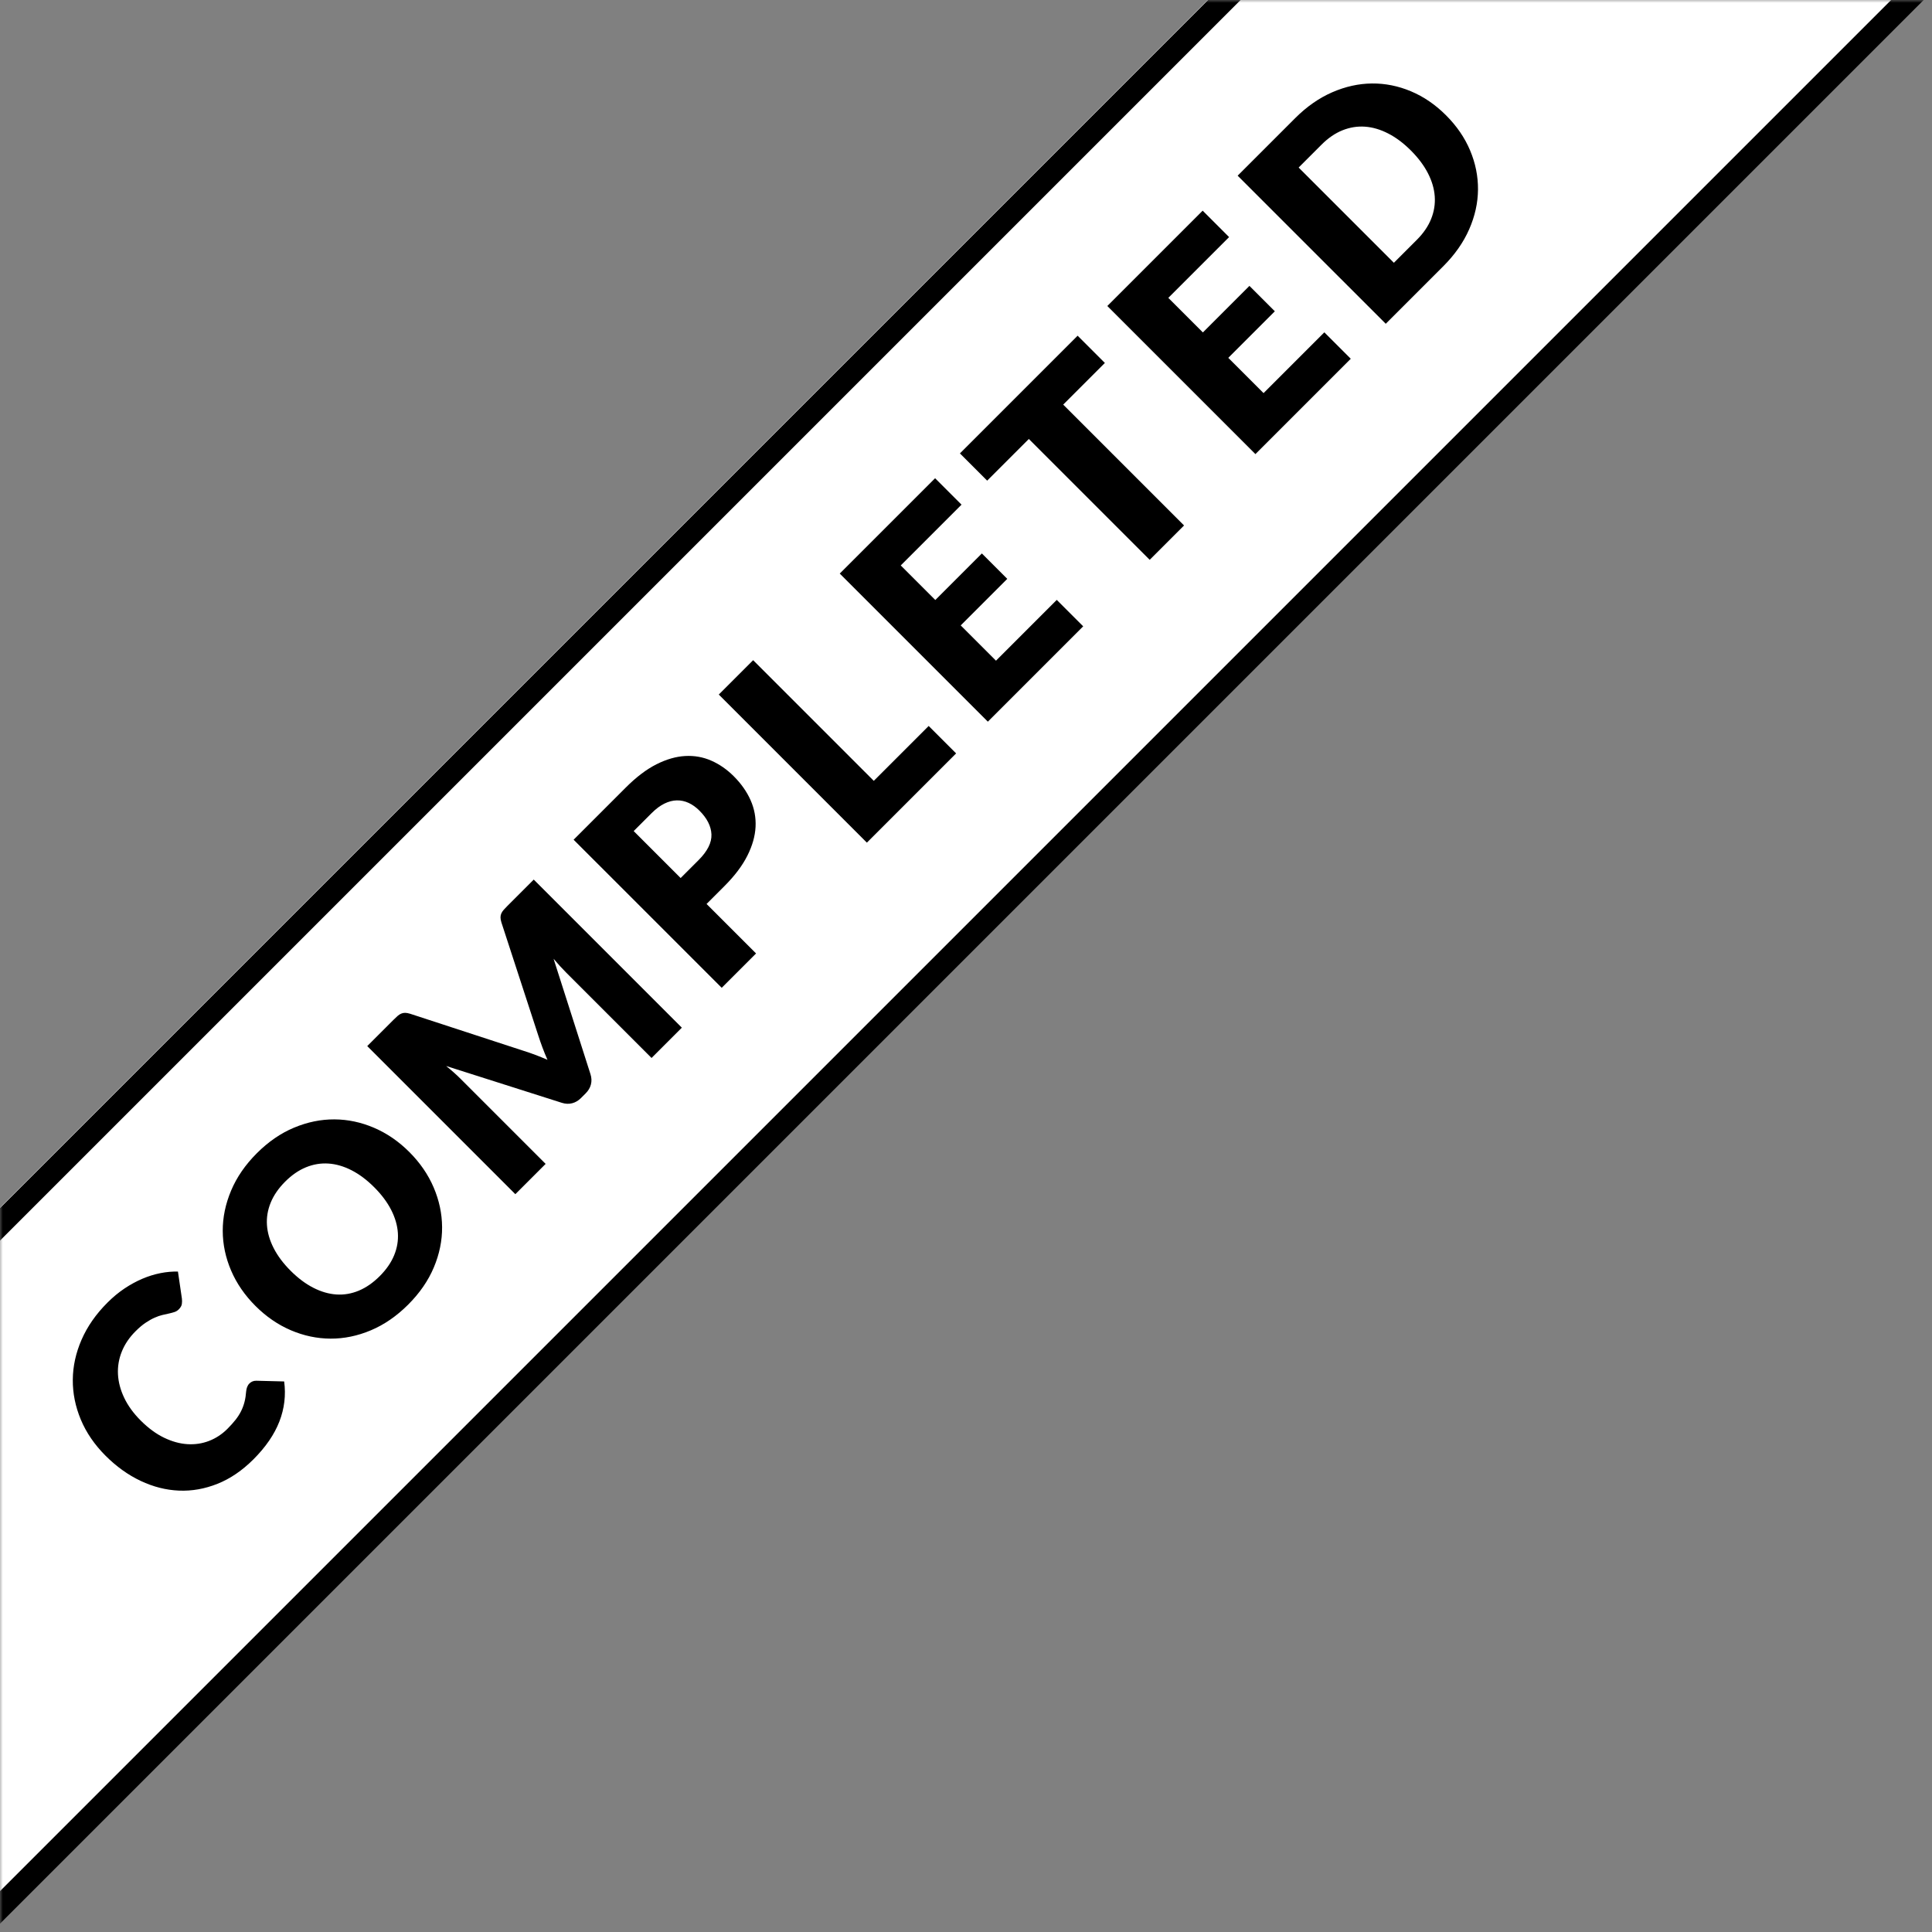 <?xml version="1.0" encoding="UTF-8" standalone="no"?>
<svg width="336px" height="336px" viewBox="0 0 336 336" version="1.1" xmlns="http://www.w3.org/2000/svg" xmlns:xlink="http://www.w3.org/1999/xlink">
    <rect x="0" y="0" width="336" height="336" fill="#808080" stroke="none"/>
    <!-- Generator: Sketch 47.1 (45422) - http://www.bohemiancoding.com/sketch -->
    <title>img_RCCompleted</title>
    <desc>Created with Sketch.</desc>
    <defs>
        <polygon id="path-1" points="0 0 338 0 0 340"></polygon>
    </defs>
    <g id="Designs" stroke="none" stroke-width="1" fill="none" fill-rule="evenodd">
        <g id="img_RCCompleted">
            <g id="Group-3">
                <mask id="mask-2" fill="white">
                    <use xlink:href="#path-1"></use>
                </mask>
                <g id="Rectangle"></g>
                <g id="Group" mask="url(#mask-2)">
                    <g transform="translate(-72, -80)">
                        <polygon id="Path" fill="#FFFFFF" fill-rule="evenodd" points="11 351.025 362.025 0 424.1 62.075 73.075 413.1"></polygon>
                        <path d="M5.766,361.99 L62.335,418.558 L408.554,72.34 L351.985,15.771 L5.766,361.99 Z M0.11,361.99 L351.985,10.114 L414.21,72.34 L62.335,424.215 L0.11,361.99 Z" id="Rectangle-3" fill="#000000" fill-rule="nonzero"></path>
                        <path d="M68.663,225.409 C68.863,225.409 69.063,225.446 69.263,225.521 C69.463,225.596 69.655,225.725 69.838,225.909 L73.188,229.434 C71.722,231.35 69.884,232.796 67.676,233.771 C65.468,234.746 62.855,235.234 59.838,235.234 C57.072,235.234 54.593,234.763 52.401,233.821 C50.209,232.879 48.351,231.579 46.826,229.921 C45.301,228.263 44.13,226.296 43.313,224.021 C42.497,221.746 42.088,219.275 42.088,216.609 C42.088,213.892 42.555,211.396 43.488,209.121 C44.422,206.846 45.726,204.884 47.401,203.234 C49.076,201.584 51.08,200.3 53.413,199.384 C55.747,198.467 58.322,198.009 61.138,198.009 C62.505,198.009 63.793,198.129 65.001,198.371 C66.209,198.613 67.338,198.946 68.388,199.371 C69.438,199.796 70.405,200.304 71.288,200.896 C72.172,201.488 72.955,202.142 73.638,202.859 L70.788,206.684 C70.605,206.917 70.388,207.129 70.138,207.321 C69.888,207.513 69.538,207.609 69.088,207.609 C68.788,207.609 68.505,207.542 68.238,207.409 C67.972,207.275 67.688,207.113 67.388,206.921 C67.088,206.729 66.759,206.521 66.401,206.296 C66.043,206.071 65.618,205.863 65.126,205.671 C64.634,205.479 64.059,205.317 63.401,205.184 C62.743,205.05 61.972,204.984 61.088,204.984 C59.555,204.984 58.155,205.254 56.888,205.796 C55.622,206.338 54.534,207.113 53.626,208.121 C52.718,209.129 52.009,210.35 51.501,211.784 C50.993,213.217 50.738,214.825 50.738,216.609 C50.738,218.475 50.993,220.134 51.501,221.584 C52.009,223.034 52.701,224.254 53.576,225.246 C54.451,226.238 55.472,226.992 56.638,227.509 C57.805,228.025 59.055,228.284 60.388,228.284 C61.155,228.284 61.855,228.246 62.488,228.171 C63.122,228.096 63.709,227.967 64.251,227.784 C64.793,227.6 65.309,227.363 65.801,227.071 C66.293,226.779 66.788,226.417 67.288,225.984 C67.488,225.817 67.705,225.679 67.938,225.571 C68.172,225.463 68.413,225.409 68.663,225.409 Z M116.793,216.609 C116.793,219.242 116.339,221.692 115.43,223.959 C114.522,226.225 113.243,228.196 111.593,229.871 C109.943,231.546 107.955,232.859 105.63,233.809 C103.305,234.759 100.726,235.234 97.893,235.234 C95.059,235.234 92.476,234.759 90.143,233.809 C87.809,232.859 85.814,231.546 84.155,229.871 C82.497,228.196 81.214,226.225 80.305,223.959 C79.397,221.692 78.943,219.242 78.943,216.609 C78.943,213.975 79.397,211.525 80.305,209.259 C81.214,206.992 82.497,205.025 84.155,203.359 C85.814,201.692 87.809,200.384 90.143,199.434 C92.476,198.484 95.059,198.009 97.893,198.009 C100.726,198.009 103.305,198.488 105.63,199.446 C107.955,200.404 109.943,201.717 111.593,203.384 C113.243,205.05 114.522,207.017 115.43,209.284 C116.339,211.55 116.793,213.992 116.793,216.609 Z M108.143,216.609 C108.143,214.809 107.909,213.188 107.443,211.746 C106.976,210.304 106.305,209.084 105.43,208.084 C104.555,207.084 103.485,206.317 102.218,205.784 C100.951,205.25 99.51,204.984 97.893,204.984 C96.259,204.984 94.805,205.25 93.53,205.784 C92.255,206.317 91.18,207.084 90.305,208.084 C89.43,209.084 88.759,210.304 88.293,211.746 C87.826,213.188 87.593,214.809 87.593,216.609 C87.593,218.425 87.826,220.054 88.293,221.496 C88.759,222.938 89.43,224.159 90.305,225.159 C91.18,226.159 92.255,226.921 93.53,227.446 C94.805,227.971 96.259,228.234 97.893,228.234 C99.51,228.234 100.951,227.971 102.218,227.446 C103.485,226.921 104.555,226.159 105.43,225.159 C106.305,224.159 106.976,222.938 107.443,221.496 C107.909,220.054 108.143,218.425 108.143,216.609 Z M143.272,218.184 C143.606,218.817 143.926,219.475 144.235,220.159 C144.543,220.842 144.839,221.542 145.122,222.259 C145.406,221.525 145.706,220.813 146.022,220.121 C146.339,219.429 146.664,218.759 146.997,218.109 L156.347,199.709 C156.514,199.392 156.685,199.146 156.86,198.971 C157.035,198.796 157.231,198.667 157.447,198.584 C157.664,198.5 157.91,198.45 158.185,198.434 C158.46,198.417 158.781,198.409 159.147,198.409 L165.597,198.409 L165.597,234.834 L158.147,234.834 L158.147,213.884 C158.147,212.867 158.197,211.767 158.297,210.584 L148.647,229.309 C148.347,229.892 147.943,230.334 147.435,230.634 C146.926,230.934 146.347,231.084 145.697,231.084 L144.547,231.084 C143.897,231.084 143.318,230.934 142.81,230.634 C142.301,230.334 141.897,229.892 141.597,229.309 L131.897,210.559 C131.964,211.142 132.014,211.721 132.047,212.296 C132.081,212.871 132.097,213.4 132.097,213.884 L132.097,234.834 L124.647,234.834 L124.647,198.409 L131.097,198.409 C131.464,198.409 131.785,198.417 132.06,198.434 C132.335,198.45 132.581,198.5 132.797,198.584 C133.014,198.667 133.21,198.796 133.385,198.971 C133.56,199.146 133.731,199.392 133.897,199.709 L143.272,218.184 Z M183.852,222.659 L183.852,234.834 L175.402,234.834 L175.402,198.409 L188.252,198.409 C190.818,198.409 193.022,198.713 194.864,199.321 C196.706,199.929 198.222,200.767 199.414,201.834 C200.606,202.9 201.485,204.159 202.052,205.609 C202.618,207.059 202.902,208.625 202.902,210.309 C202.902,212.125 202.61,213.792 202.027,215.309 C201.443,216.825 200.552,218.125 199.352,219.209 C198.152,220.292 196.631,221.138 194.789,221.746 C192.947,222.354 190.768,222.659 188.252,222.659 L183.852,222.659 Z M183.852,216.284 L188.252,216.284 C190.452,216.284 192.035,215.759 193.002,214.709 C193.968,213.659 194.452,212.192 194.452,210.309 C194.452,209.475 194.327,208.717 194.077,208.034 C193.827,207.35 193.447,206.763 192.939,206.271 C192.431,205.779 191.789,205.4 191.014,205.134 C190.239,204.867 189.318,204.734 188.252,204.734 L183.852,204.734 L183.852,216.284 Z M219.556,228.084 L233.056,228.084 L233.056,234.834 L211.106,234.834 L211.106,198.409 L219.556,198.409 L219.556,228.084 Z M264.31,198.409 L264.31,204.909 L249.36,204.909 L249.36,213.409 L260.81,213.409 L260.81,219.659 L249.36,219.659 L249.36,228.334 L264.31,228.334 L264.31,234.834 L240.86,234.834 L240.86,198.409 L264.31,198.409 Z M299.365,198.409 L299.365,205.109 L289.115,205.109 L289.115,234.834 L280.665,234.834 L280.665,205.109 L270.415,205.109 L270.415,198.409 L299.365,198.409 Z M330.119,198.409 L330.119,204.909 L315.169,204.909 L315.169,213.409 L326.619,213.409 L326.619,219.659 L315.169,219.659 L315.169,228.334 L330.119,228.334 L330.119,234.834 L306.669,234.834 L306.669,198.409 L330.119,198.409 Z M371.773,216.609 C371.773,219.242 371.319,221.671 370.411,223.896 C369.502,226.121 368.223,228.046 366.573,229.671 C364.923,231.296 362.936,232.563 360.611,233.471 C358.286,234.379 355.707,234.834 352.873,234.834 L338.723,234.834 L338.723,198.409 L352.873,198.409 C355.707,198.409 358.286,198.867 360.611,199.784 C362.936,200.7 364.923,201.967 366.573,203.584 C368.223,205.2 369.502,207.121 370.411,209.346 C371.319,211.571 371.773,213.992 371.773,216.609 Z M363.123,216.609 C363.123,214.809 362.89,213.184 362.423,211.734 C361.957,210.284 361.286,209.054 360.411,208.046 C359.536,207.038 358.465,206.263 357.198,205.721 C355.932,205.179 354.49,204.909 352.873,204.909 L347.223,204.909 L347.223,228.334 L352.873,228.334 C354.49,228.334 355.932,228.063 357.198,227.521 C358.465,226.979 359.536,226.204 360.411,225.196 C361.286,224.188 361.957,222.959 362.423,221.509 C362.89,220.059 363.123,218.425 363.123,216.609 Z" id="COMPLETED" fill="#000000" fill-rule="evenodd" transform="translate(206.931, 216.621) rotate(-45) translate(-206.931, -216.621) "></path>
                    </g>
                </g>
            </g>
        </g>
    </g>
</svg>
